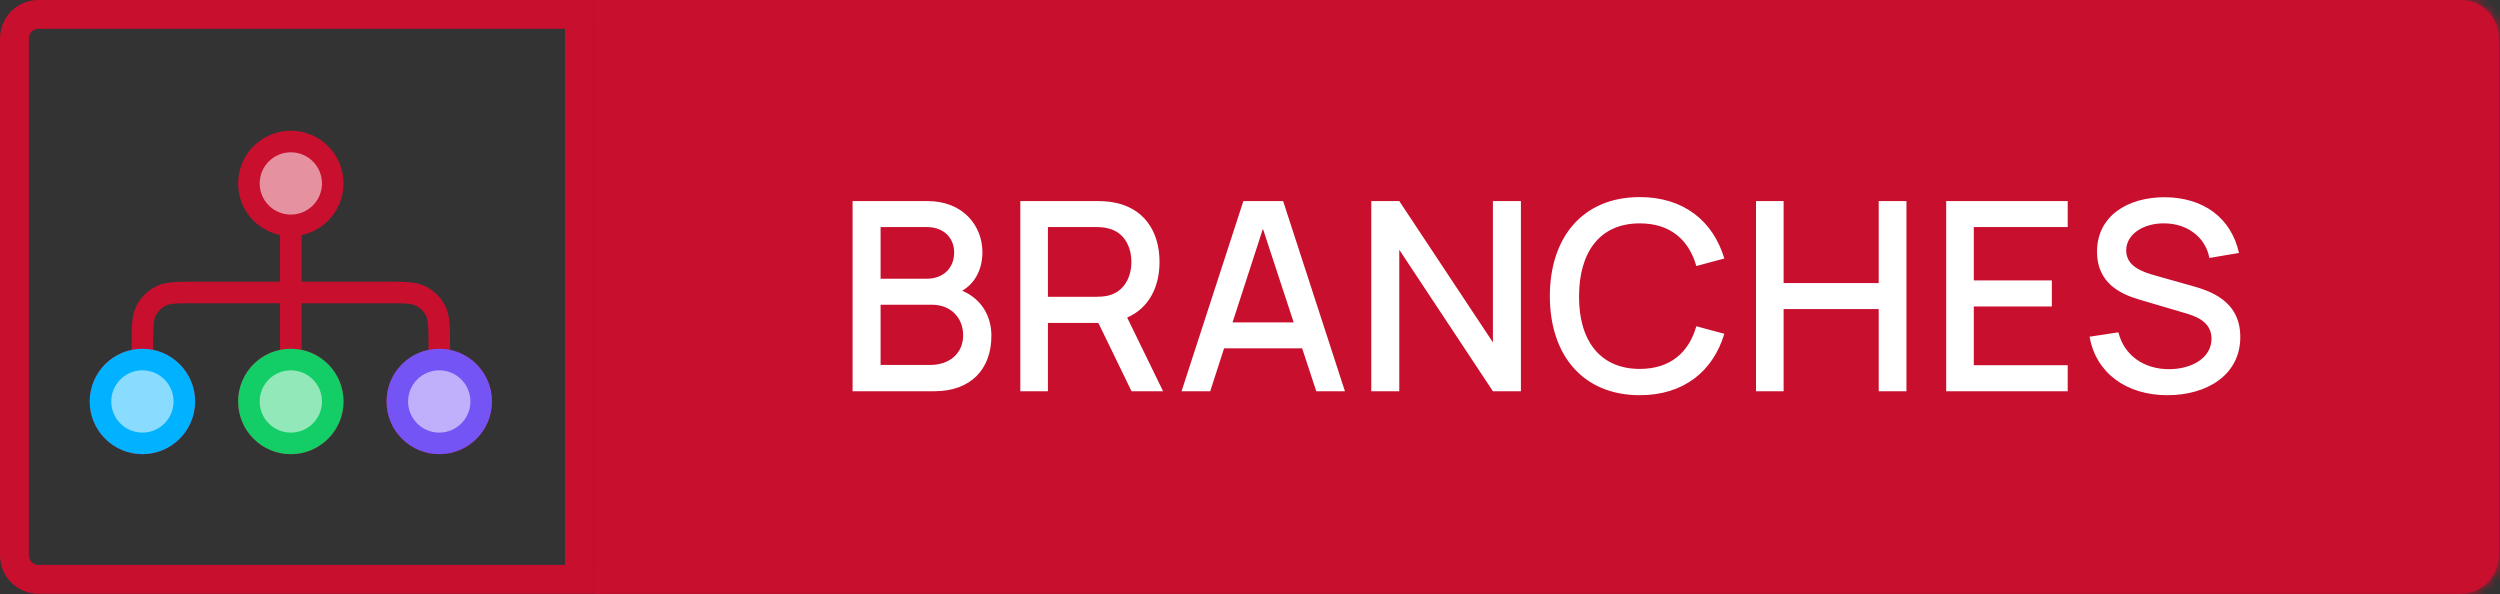 <svg width="265" height="63" viewBox="0 0 265 63" fill="none" xmlns="http://www.w3.org/2000/svg">
<rect x="0" y="0" width="265" height="63" fill="#333333" stroke="none"/>
<mask id="path-1-inside-1_1048_93" fill="white">
<path d="M62.942 0H260.811C263.062 0 264.887 1.825 264.887 4.076V58.866C264.887 61.117 263.062 62.941 260.811 62.941H62.942V0Z"/>
</mask>
<path d="M62.942 0H260.811C263.062 0 264.887 1.825 264.887 4.076V58.866C264.887 61.117 263.062 62.941 260.811 62.941H62.942V0Z" fill="#C80F2E"/>
<path d="M62.942 -2.547H260.811C264.469 -2.547 267.434 0.418 267.434 4.076L262.339 4.076C262.339 3.232 261.655 2.547 260.811 2.547H62.942V-2.547ZM267.434 58.866C267.434 62.524 264.469 65.489 260.811 65.489H62.942V60.394H260.811C261.655 60.394 262.339 59.71 262.339 58.866H267.434ZM62.942 62.941V0V62.941ZM260.811 -2.547C264.469 -2.547 267.434 0.418 267.434 4.076V58.866C267.434 62.524 264.469 65.489 260.811 65.489V60.394C261.655 60.394 262.339 59.71 262.339 58.866V4.076C262.339 3.232 261.655 2.547 260.811 2.547V-2.547Z" fill="#C80F2E" mask="url(#path-1-inside-1_1048_93)"/>
<path d="M101.994 30.817C103.996 31.671 105.088 33.449 105.088 35.591C105.088 39.147 102.89 41.471 99.054 41.471H90.374V21.311H98.298C102.148 21.311 104.136 23.985 104.136 26.729C104.136 28.577 103.324 30.047 101.994 30.817ZM93.342 24.069V29.543H98.256C99.88 29.543 101.14 28.521 101.14 26.757C101.14 25.189 100.006 24.069 98.256 24.069H93.342ZM98.606 38.685C100.608 38.685 102.092 37.495 102.092 35.535C102.092 33.701 100.804 32.301 98.788 32.301H93.342V38.685H98.606ZM123.288 41.471H119.942L116.428 34.233H111.08V41.471H108.154V21.311H116.302C116.694 21.311 117.324 21.339 117.856 21.423C121.23 21.941 122.91 24.503 122.91 27.765C122.91 30.453 121.762 32.665 119.48 33.659L123.288 41.471ZM111.08 24.069V31.461H116.19C116.554 31.461 117.044 31.433 117.464 31.335C119.256 30.901 119.928 29.249 119.928 27.765C119.928 26.281 119.256 24.629 117.464 24.209C117.044 24.097 116.554 24.069 116.19 24.069H111.08ZM139.525 41.471L138.027 36.921H129.753L128.283 41.471H125.245L131.797 21.311H136.011L142.563 41.471H139.525ZM130.649 34.177H137.131L133.869 24.251L130.649 34.177ZM145.355 41.471V21.311H148.323L158.249 36.291V21.311H161.217V41.471H158.249L148.323 26.477V41.471H145.355ZM173.818 41.891C167.77 41.891 164.284 37.621 164.284 31.391C164.284 25.161 167.77 20.891 173.818 20.891C178.466 20.891 181.588 23.425 182.778 27.401L179.81 28.199C179.012 25.385 177.01 23.677 173.818 23.677C169.534 23.677 167.392 26.771 167.378 31.391C167.35 36.011 169.534 39.105 173.818 39.105C177.01 39.105 179.012 37.397 179.81 34.583L182.778 35.381C181.588 39.357 178.466 41.891 173.818 41.891ZM186.137 41.471V21.311H189.063V30.005H199.143V21.311H202.083V41.471H199.143V32.763H189.063V41.471H186.137ZM206.296 41.471V21.311H219.176V24.069H209.222V29.725H217.496V32.483H209.222V38.713H219.176V41.471H206.296ZM229.744 41.891C225.39 41.891 222.156 39.525 221.498 35.689L224.55 35.227C225.166 37.705 227.294 39.133 229.912 39.133C232.334 39.133 234.42 37.929 234.42 35.913C234.42 34.457 233.37 33.715 231.886 33.267L226.72 31.741C224.704 31.153 222.282 29.949 222.282 26.687C222.282 22.949 225.446 20.891 229.506 20.905C233.594 20.947 236.506 23.103 237.332 26.813L234.196 27.345C233.762 25.063 231.774 23.705 229.464 23.677C227.21 23.635 225.376 24.825 225.376 26.547C225.376 28.227 227.084 28.829 228.512 29.221L232.236 30.271C234.098 30.789 237.472 31.783 237.472 35.717C237.472 39.777 233.902 41.891 229.744 41.891Z" fill="white"/>
<path d="M1.528 4.076C1.528 2.669 2.669 1.528 4.076 1.528H61.413V61.413H4.076C2.669 61.413 1.528 60.273 1.528 58.866V4.076Z" stroke="#C80F2E" stroke-width="3.057"/>
<path d="M26.384 19.444C26.384 16.99 28.373 15 30.828 15C33.282 15 35.272 16.99 35.272 19.444C35.272 21.899 33.282 23.889 30.828 23.889C28.373 23.889 26.384 21.899 26.384 19.444Z" fill="#E6919F"/>
<path d="M42.117 42.555C42.117 40.101 44.106 38.111 46.561 38.111C49.016 38.111 51.005 40.101 51.005 42.555C51.005 45.01 49.016 47 46.561 47C44.106 47 42.117 45.01 42.117 42.555Z" fill="#C80F2E" fill-opacity="0.25"/>
<path d="M10.65 42.555C10.65 40.101 12.64 38.111 15.095 38.111C17.549 38.111 19.539 40.101 19.539 42.555C19.539 45.01 17.549 47 15.095 47C12.64 47 10.65 45.01 10.65 42.555Z" fill="#C80F2E" fill-opacity="0.25"/>
<path d="M26.384 42.556C26.384 40.102 28.373 38.112 30.828 38.112C33.282 38.112 35.272 40.102 35.272 42.556C35.272 45.011 33.282 47.001 30.828 47.001C28.373 47.001 26.384 45.011 26.384 42.556Z" fill="#C80F2E" fill-opacity="0.25"/>
<path d="M30.828 23.889C33.282 23.889 35.272 21.899 35.272 19.444C35.272 16.99 33.282 15 30.828 15C28.373 15 26.384 16.99 26.384 19.444C26.384 21.899 28.373 23.889 30.828 23.889ZM30.828 23.889V31M30.828 31L40.872 31C42.864 31 43.859 31 44.62 31.387C45.289 31.728 45.833 32.272 46.173 32.941C46.561 33.702 46.561 34.697 46.561 36.689V38.111M30.828 31L20.784 31C18.792 31 17.797 31 17.036 31.387C16.367 31.728 15.823 32.272 15.482 32.941C15.095 33.702 15.095 34.697 15.095 36.689V38.111M30.828 31L30.828 36.689V38.112M46.561 38.111C44.106 38.111 42.117 40.101 42.117 42.555C42.117 45.01 44.106 47 46.561 47C49.016 47 51.005 45.01 51.005 42.555C51.005 40.101 49.016 38.111 46.561 38.111ZM15.095 38.111C12.64 38.111 10.65 40.101 10.65 42.555C10.65 45.01 12.64 47 15.095 47C17.549 47 19.539 45.01 19.539 42.555C19.539 40.101 17.549 38.111 15.095 38.111ZM30.828 38.112C28.373 38.112 26.384 40.102 26.384 42.556C26.384 45.011 28.373 47.001 30.828 47.001C33.282 47.001 35.272 45.011 35.272 42.556C35.272 40.102 33.282 38.112 30.828 38.112Z" stroke="#C80F2E" stroke-width="2.286" stroke-linecap="round" stroke-linejoin="round"/>
<path d="M10.651 42.555C10.651 40.101 12.641 38.111 15.095 38.111C17.55 38.111 19.54 40.101 19.54 42.555C19.54 45.01 17.55 47 15.095 47C12.641 47 10.651 45.01 10.651 42.555Z" fill="#8ADCFF" stroke="#00B2FF" stroke-width="2.286" stroke-linecap="round" stroke-linejoin="round"/>
<path d="M26.384 42.555C26.384 40.101 28.373 38.111 30.828 38.111C33.282 38.111 35.272 40.101 35.272 42.555C35.272 45.01 33.282 47 30.828 47C28.373 47 26.384 45.01 26.384 42.555Z" fill="#92E8B9" stroke="#13CE67" stroke-width="2.286" stroke-linecap="round" stroke-linejoin="round"/>
<path d="M42.116 42.555C42.116 40.101 44.106 38.111 46.561 38.111C49.015 38.111 51.005 40.101 51.005 42.555C51.005 45.01 49.015 47 46.561 47C44.106 47 42.116 45.01 42.116 42.555Z" fill="#C0B0FB" stroke="#7554F6" stroke-width="2.286" stroke-linecap="round" stroke-linejoin="round"/>
</svg>
